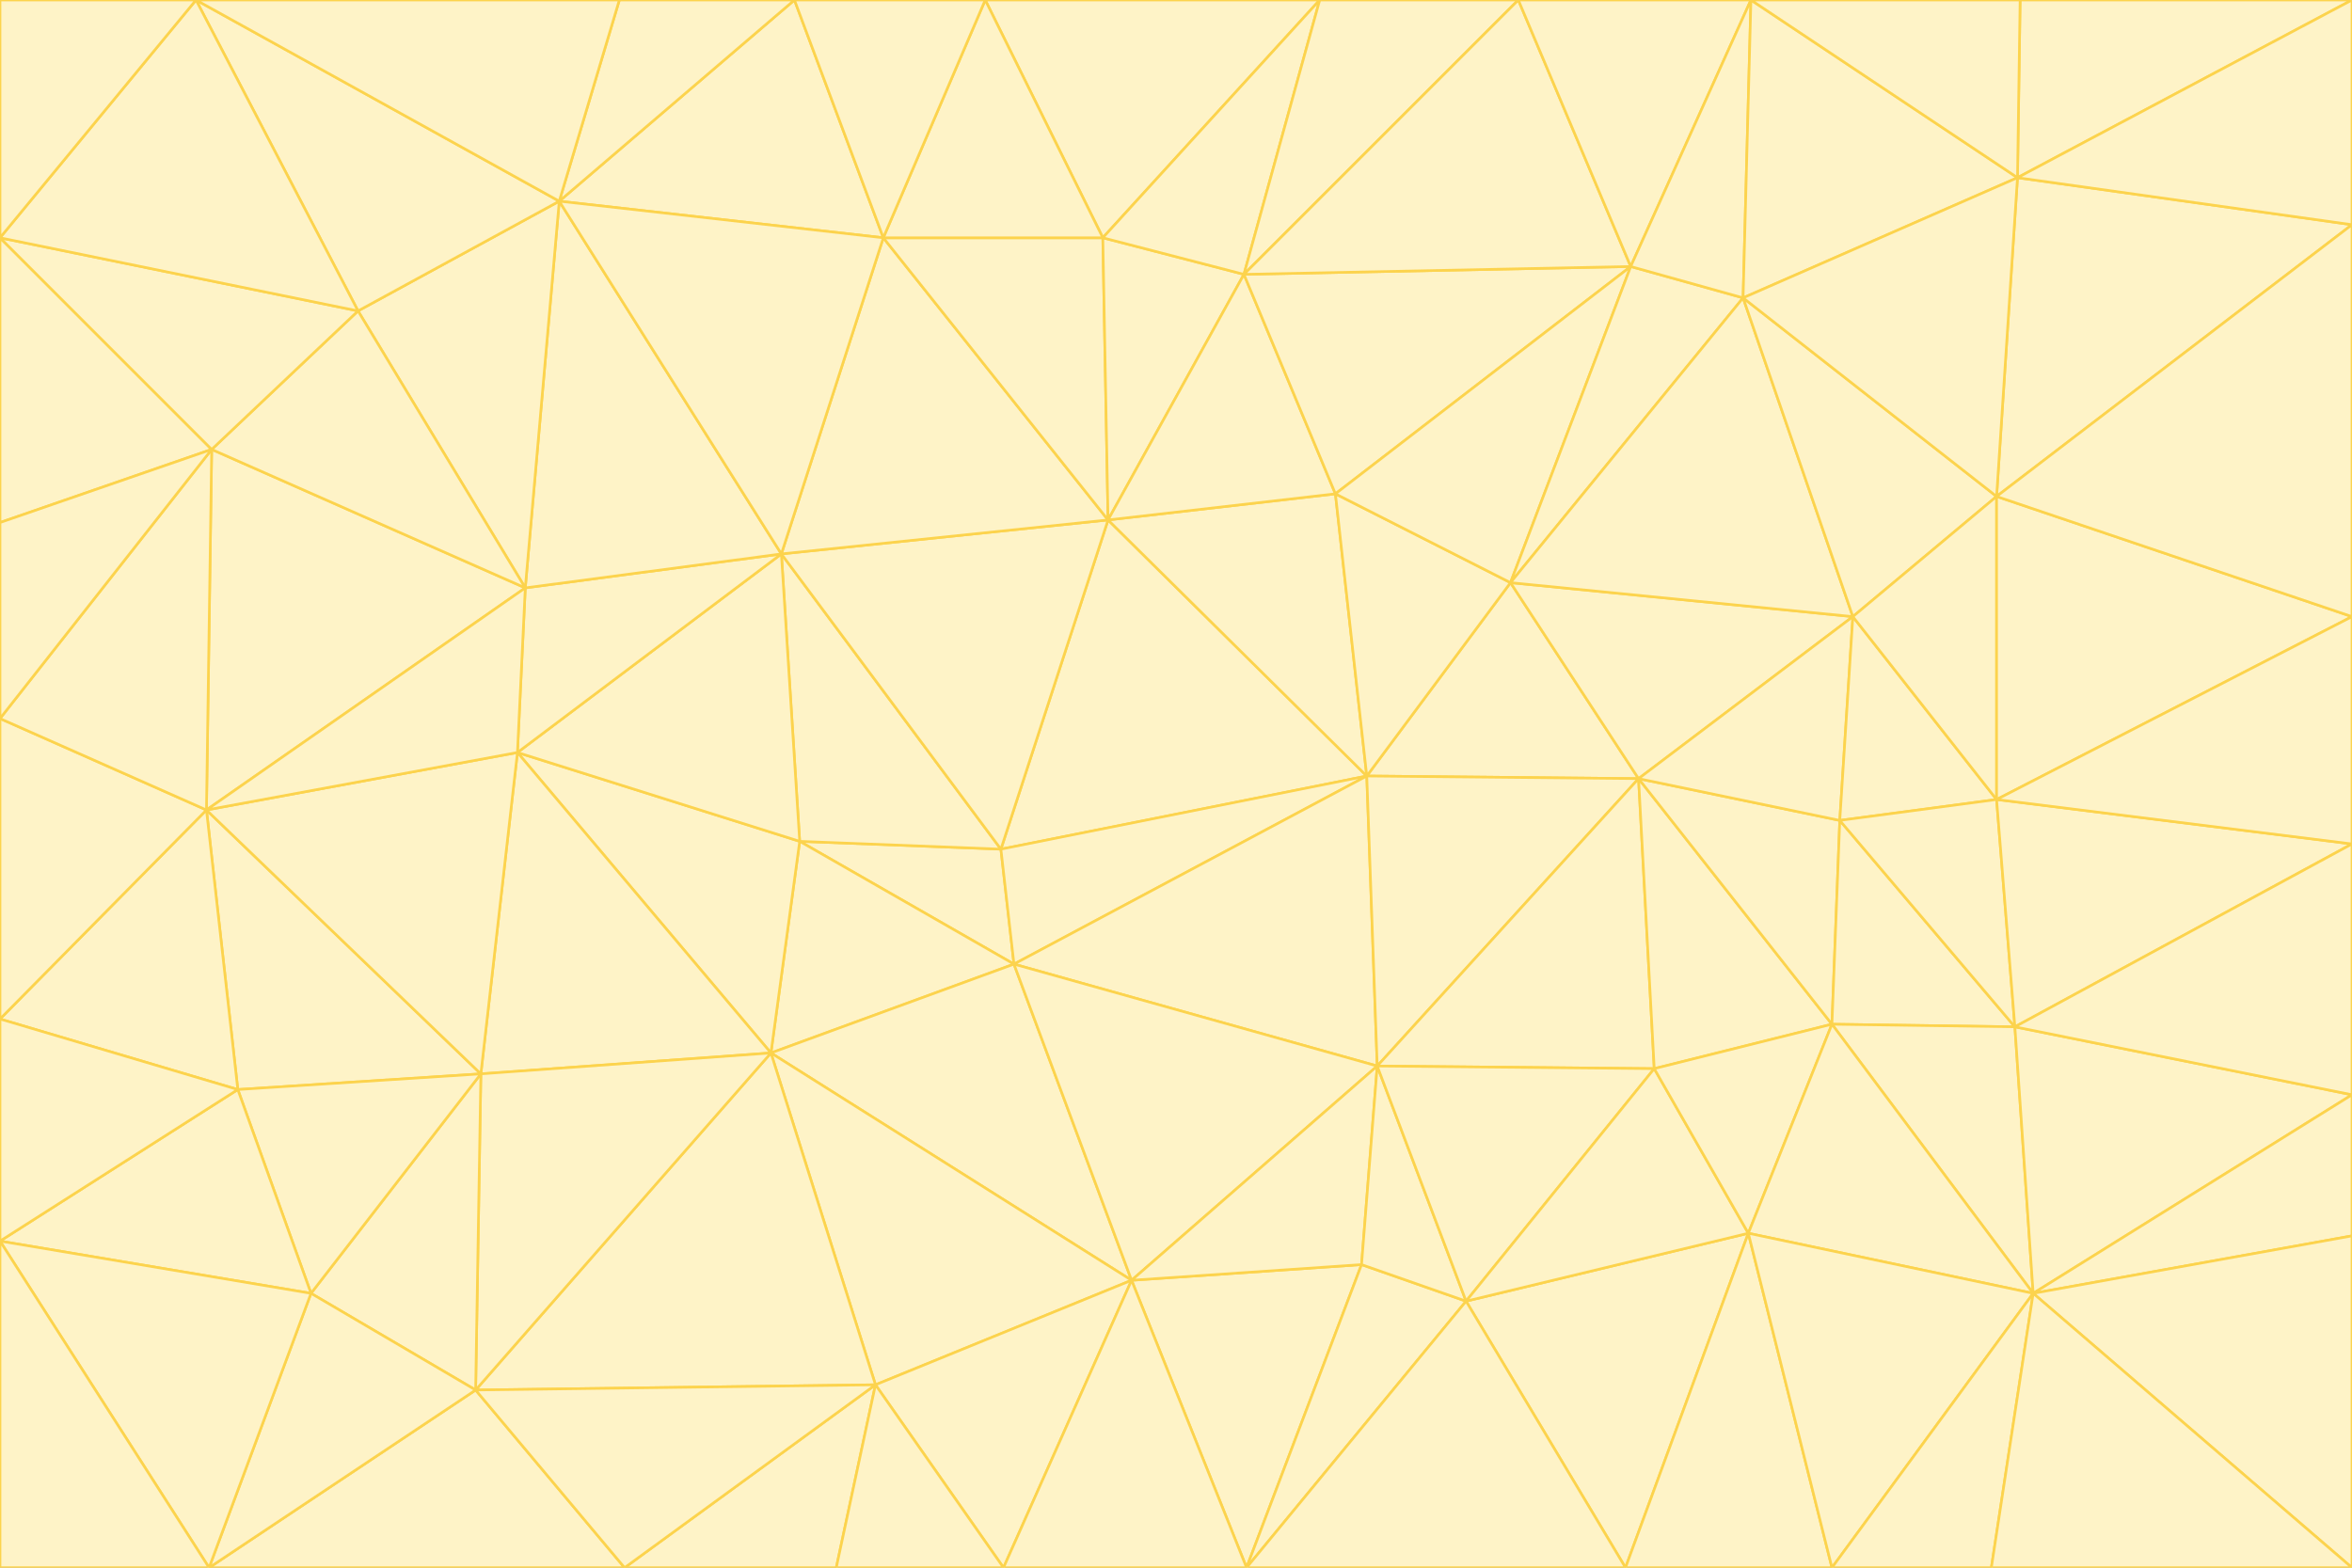<svg id="visual" viewBox="0 0 900 600" width="900" height="600" xmlns="http://www.w3.org/2000/svg" xmlns:xlink="http://www.w3.org/1999/xlink" version="1.1"><rect x="0" y="0" width="900" height="600" fill="#333333" stroke="none"/><g stroke-width="1" stroke-linejoin="bevel"><path d="M383 325L306 322L388 369Z" fill="#fef3c7" stroke="#fcd34d"></path><path d="M306 322L295 403L388 369Z" fill="#fef3c7" stroke="#fcd34d"></path><path d="M383 325L299 212L306 322Z" fill="#fef3c7" stroke="#fcd34d"></path><path d="M306 322L198 288L295 403Z" fill="#fef3c7" stroke="#fcd34d"></path><path d="M299 212L198 288L306 322Z" fill="#fef3c7" stroke="#fcd34d"></path><path d="M295 403L433 490L388 369Z" fill="#fef3c7" stroke="#fcd34d"></path><path d="M523 297L424 199L383 325Z" fill="#fef3c7" stroke="#fcd34d"></path><path d="M198 288L184 411L295 403Z" fill="#fef3c7" stroke="#fcd34d"></path><path d="M295 403L335 530L433 490Z" fill="#fef3c7" stroke="#fcd34d"></path><path d="M523 297L383 325L388 369Z" fill="#fef3c7" stroke="#fcd34d"></path><path d="M383 325L424 199L299 212Z" fill="#fef3c7" stroke="#fcd34d"></path><path d="M182 532L335 530L295 403Z" fill="#fef3c7" stroke="#fcd34d"></path><path d="M527 408L523 297L388 369Z" fill="#fef3c7" stroke="#fcd34d"></path><path d="M299 212L201 225L198 288Z" fill="#fef3c7" stroke="#fcd34d"></path><path d="M79 310L91 417L184 411Z" fill="#fef3c7" stroke="#fcd34d"></path><path d="M433 490L527 408L388 369Z" fill="#fef3c7" stroke="#fcd34d"></path><path d="M477 600L521 484L433 490Z" fill="#fef3c7" stroke="#fcd34d"></path><path d="M433 490L521 484L527 408Z" fill="#fef3c7" stroke="#fcd34d"></path><path d="M523 297L511 189L424 199Z" fill="#fef3c7" stroke="#fcd34d"></path><path d="M424 199L338 91L299 212Z" fill="#fef3c7" stroke="#fcd34d"></path><path d="M184 411L182 532L295 403Z" fill="#fef3c7" stroke="#fcd34d"></path><path d="M239 600L320 600L335 530Z" fill="#fef3c7" stroke="#fcd34d"></path><path d="M335 530L384 600L433 490Z" fill="#fef3c7" stroke="#fcd34d"></path><path d="M320 600L384 600L335 530Z" fill="#fef3c7" stroke="#fcd34d"></path><path d="M79 310L184 411L198 288Z" fill="#fef3c7" stroke="#fcd34d"></path><path d="M184 411L119 495L182 532Z" fill="#fef3c7" stroke="#fcd34d"></path><path d="M422 91L338 91L424 199Z" fill="#fef3c7" stroke="#fcd34d"></path><path d="M299 212L214 77L201 225Z" fill="#fef3c7" stroke="#fcd34d"></path><path d="M477 600L561 498L521 484Z" fill="#fef3c7" stroke="#fcd34d"></path><path d="M521 484L561 498L527 408Z" fill="#fef3c7" stroke="#fcd34d"></path><path d="M627 298L578 223L523 297Z" fill="#fef3c7" stroke="#fcd34d"></path><path d="M523 297L578 223L511 189Z" fill="#fef3c7" stroke="#fcd34d"></path><path d="M91 417L119 495L184 411Z" fill="#fef3c7" stroke="#fcd34d"></path><path d="M627 298L523 297L527 408Z" fill="#fef3c7" stroke="#fcd34d"></path><path d="M476 105L422 91L424 199Z" fill="#fef3c7" stroke="#fcd34d"></path><path d="M81 172L79 310L201 225Z" fill="#fef3c7" stroke="#fcd34d"></path><path d="M201 225L79 310L198 288Z" fill="#fef3c7" stroke="#fcd34d"></path><path d="M80 600L239 600L182 532Z" fill="#fef3c7" stroke="#fcd34d"></path><path d="M182 532L239 600L335 530Z" fill="#fef3c7" stroke="#fcd34d"></path><path d="M476 105L424 199L511 189Z" fill="#fef3c7" stroke="#fcd34d"></path><path d="M624 102L476 105L511 189Z" fill="#fef3c7" stroke="#fcd34d"></path><path d="M384 600L477 600L433 490Z" fill="#fef3c7" stroke="#fcd34d"></path><path d="M633 409L627 298L527 408Z" fill="#fef3c7" stroke="#fcd34d"></path><path d="M561 498L633 409L527 408Z" fill="#fef3c7" stroke="#fcd34d"></path><path d="M304 0L214 77L338 91Z" fill="#fef3c7" stroke="#fcd34d"></path><path d="M338 91L214 77L299 212Z" fill="#fef3c7" stroke="#fcd34d"></path><path d="M214 77L137 119L201 225Z" fill="#fef3c7" stroke="#fcd34d"></path><path d="M137 119L81 172L201 225Z" fill="#fef3c7" stroke="#fcd34d"></path><path d="M91 417L0 475L119 495Z" fill="#fef3c7" stroke="#fcd34d"></path><path d="M79 310L0 390L91 417Z" fill="#fef3c7" stroke="#fcd34d"></path><path d="M0 275L0 390L79 310Z" fill="#fef3c7" stroke="#fcd34d"></path><path d="M622 600L669 472L561 498Z" fill="#fef3c7" stroke="#fcd34d"></path><path d="M561 498L669 472L633 409Z" fill="#fef3c7" stroke="#fcd34d"></path><path d="M633 409L701 392L627 298Z" fill="#fef3c7" stroke="#fcd34d"></path><path d="M81 172L0 275L79 310Z" fill="#fef3c7" stroke="#fcd34d"></path><path d="M505 0L377 0L422 91Z" fill="#fef3c7" stroke="#fcd34d"></path><path d="M422 91L377 0L338 91Z" fill="#fef3c7" stroke="#fcd34d"></path><path d="M377 0L304 0L338 91Z" fill="#fef3c7" stroke="#fcd34d"></path><path d="M214 77L75 0L137 119Z" fill="#fef3c7" stroke="#fcd34d"></path><path d="M669 472L701 392L633 409Z" fill="#fef3c7" stroke="#fcd34d"></path><path d="M627 298L709 236L578 223Z" fill="#fef3c7" stroke="#fcd34d"></path><path d="M119 495L80 600L182 532Z" fill="#fef3c7" stroke="#fcd34d"></path><path d="M0 475L80 600L119 495Z" fill="#fef3c7" stroke="#fcd34d"></path><path d="M701 392L704 314L627 298Z" fill="#fef3c7" stroke="#fcd34d"></path><path d="M578 223L624 102L511 189Z" fill="#fef3c7" stroke="#fcd34d"></path><path d="M476 105L505 0L422 91Z" fill="#fef3c7" stroke="#fcd34d"></path><path d="M0 390L0 475L91 417Z" fill="#fef3c7" stroke="#fcd34d"></path><path d="M304 0L237 0L214 77Z" fill="#fef3c7" stroke="#fcd34d"></path><path d="M0 91L0 200L81 172Z" fill="#fef3c7" stroke="#fcd34d"></path><path d="M477 600L622 600L561 498Z" fill="#fef3c7" stroke="#fcd34d"></path><path d="M771 393L704 314L701 392Z" fill="#fef3c7" stroke="#fcd34d"></path><path d="M0 91L81 172L137 119Z" fill="#fef3c7" stroke="#fcd34d"></path><path d="M81 172L0 200L0 275Z" fill="#fef3c7" stroke="#fcd34d"></path><path d="M667 114L624 102L578 223Z" fill="#fef3c7" stroke="#fcd34d"></path><path d="M704 314L709 236L627 298Z" fill="#fef3c7" stroke="#fcd34d"></path><path d="M764 306L709 236L704 314Z" fill="#fef3c7" stroke="#fcd34d"></path><path d="M581 0L505 0L476 105Z" fill="#fef3c7" stroke="#fcd34d"></path><path d="M709 236L667 114L578 223Z" fill="#fef3c7" stroke="#fcd34d"></path><path d="M624 102L581 0L476 105Z" fill="#fef3c7" stroke="#fcd34d"></path><path d="M771 393L701 392L778 495Z" fill="#fef3c7" stroke="#fcd34d"></path><path d="M771 393L764 306L704 314Z" fill="#fef3c7" stroke="#fcd34d"></path><path d="M709 236L764 190L667 114Z" fill="#fef3c7" stroke="#fcd34d"></path><path d="M0 475L0 600L80 600Z" fill="#fef3c7" stroke="#fcd34d"></path><path d="M670 0L581 0L624 102Z" fill="#fef3c7" stroke="#fcd34d"></path><path d="M778 495L701 392L669 472Z" fill="#fef3c7" stroke="#fcd34d"></path><path d="M75 0L0 91L137 119Z" fill="#fef3c7" stroke="#fcd34d"></path><path d="M622 600L701 600L669 472Z" fill="#fef3c7" stroke="#fcd34d"></path><path d="M237 0L75 0L214 77Z" fill="#fef3c7" stroke="#fcd34d"></path><path d="M764 306L764 190L709 236Z" fill="#fef3c7" stroke="#fcd34d"></path><path d="M667 114L670 0L624 102Z" fill="#fef3c7" stroke="#fcd34d"></path><path d="M900 236L764 190L764 306Z" fill="#fef3c7" stroke="#fcd34d"></path><path d="M701 600L778 495L669 472Z" fill="#fef3c7" stroke="#fcd34d"></path><path d="M900 86L772 68L764 190Z" fill="#fef3c7" stroke="#fcd34d"></path><path d="M772 68L670 0L667 114Z" fill="#fef3c7" stroke="#fcd34d"></path><path d="M701 600L762 600L778 495Z" fill="#fef3c7" stroke="#fcd34d"></path><path d="M75 0L0 0L0 91Z" fill="#fef3c7" stroke="#fcd34d"></path><path d="M900 323L764 306L771 393Z" fill="#fef3c7" stroke="#fcd34d"></path><path d="M764 190L772 68L667 114Z" fill="#fef3c7" stroke="#fcd34d"></path><path d="M900 0L773 0L772 68Z" fill="#fef3c7" stroke="#fcd34d"></path><path d="M772 68L773 0L670 0Z" fill="#fef3c7" stroke="#fcd34d"></path><path d="M900 419L771 393L778 495Z" fill="#fef3c7" stroke="#fcd34d"></path><path d="M900 419L900 323L771 393Z" fill="#fef3c7" stroke="#fcd34d"></path><path d="M900 473L900 419L778 495Z" fill="#fef3c7" stroke="#fcd34d"></path><path d="M900 323L900 236L764 306Z" fill="#fef3c7" stroke="#fcd34d"></path><path d="M900 600L900 473L778 495Z" fill="#fef3c7" stroke="#fcd34d"></path><path d="M762 600L900 600L778 495Z" fill="#fef3c7" stroke="#fcd34d"></path><path d="M900 236L900 86L764 190Z" fill="#fef3c7" stroke="#fcd34d"></path><path d="M900 86L900 0L772 68Z" fill="#fef3c7" stroke="#fcd34d"></path></g></svg>